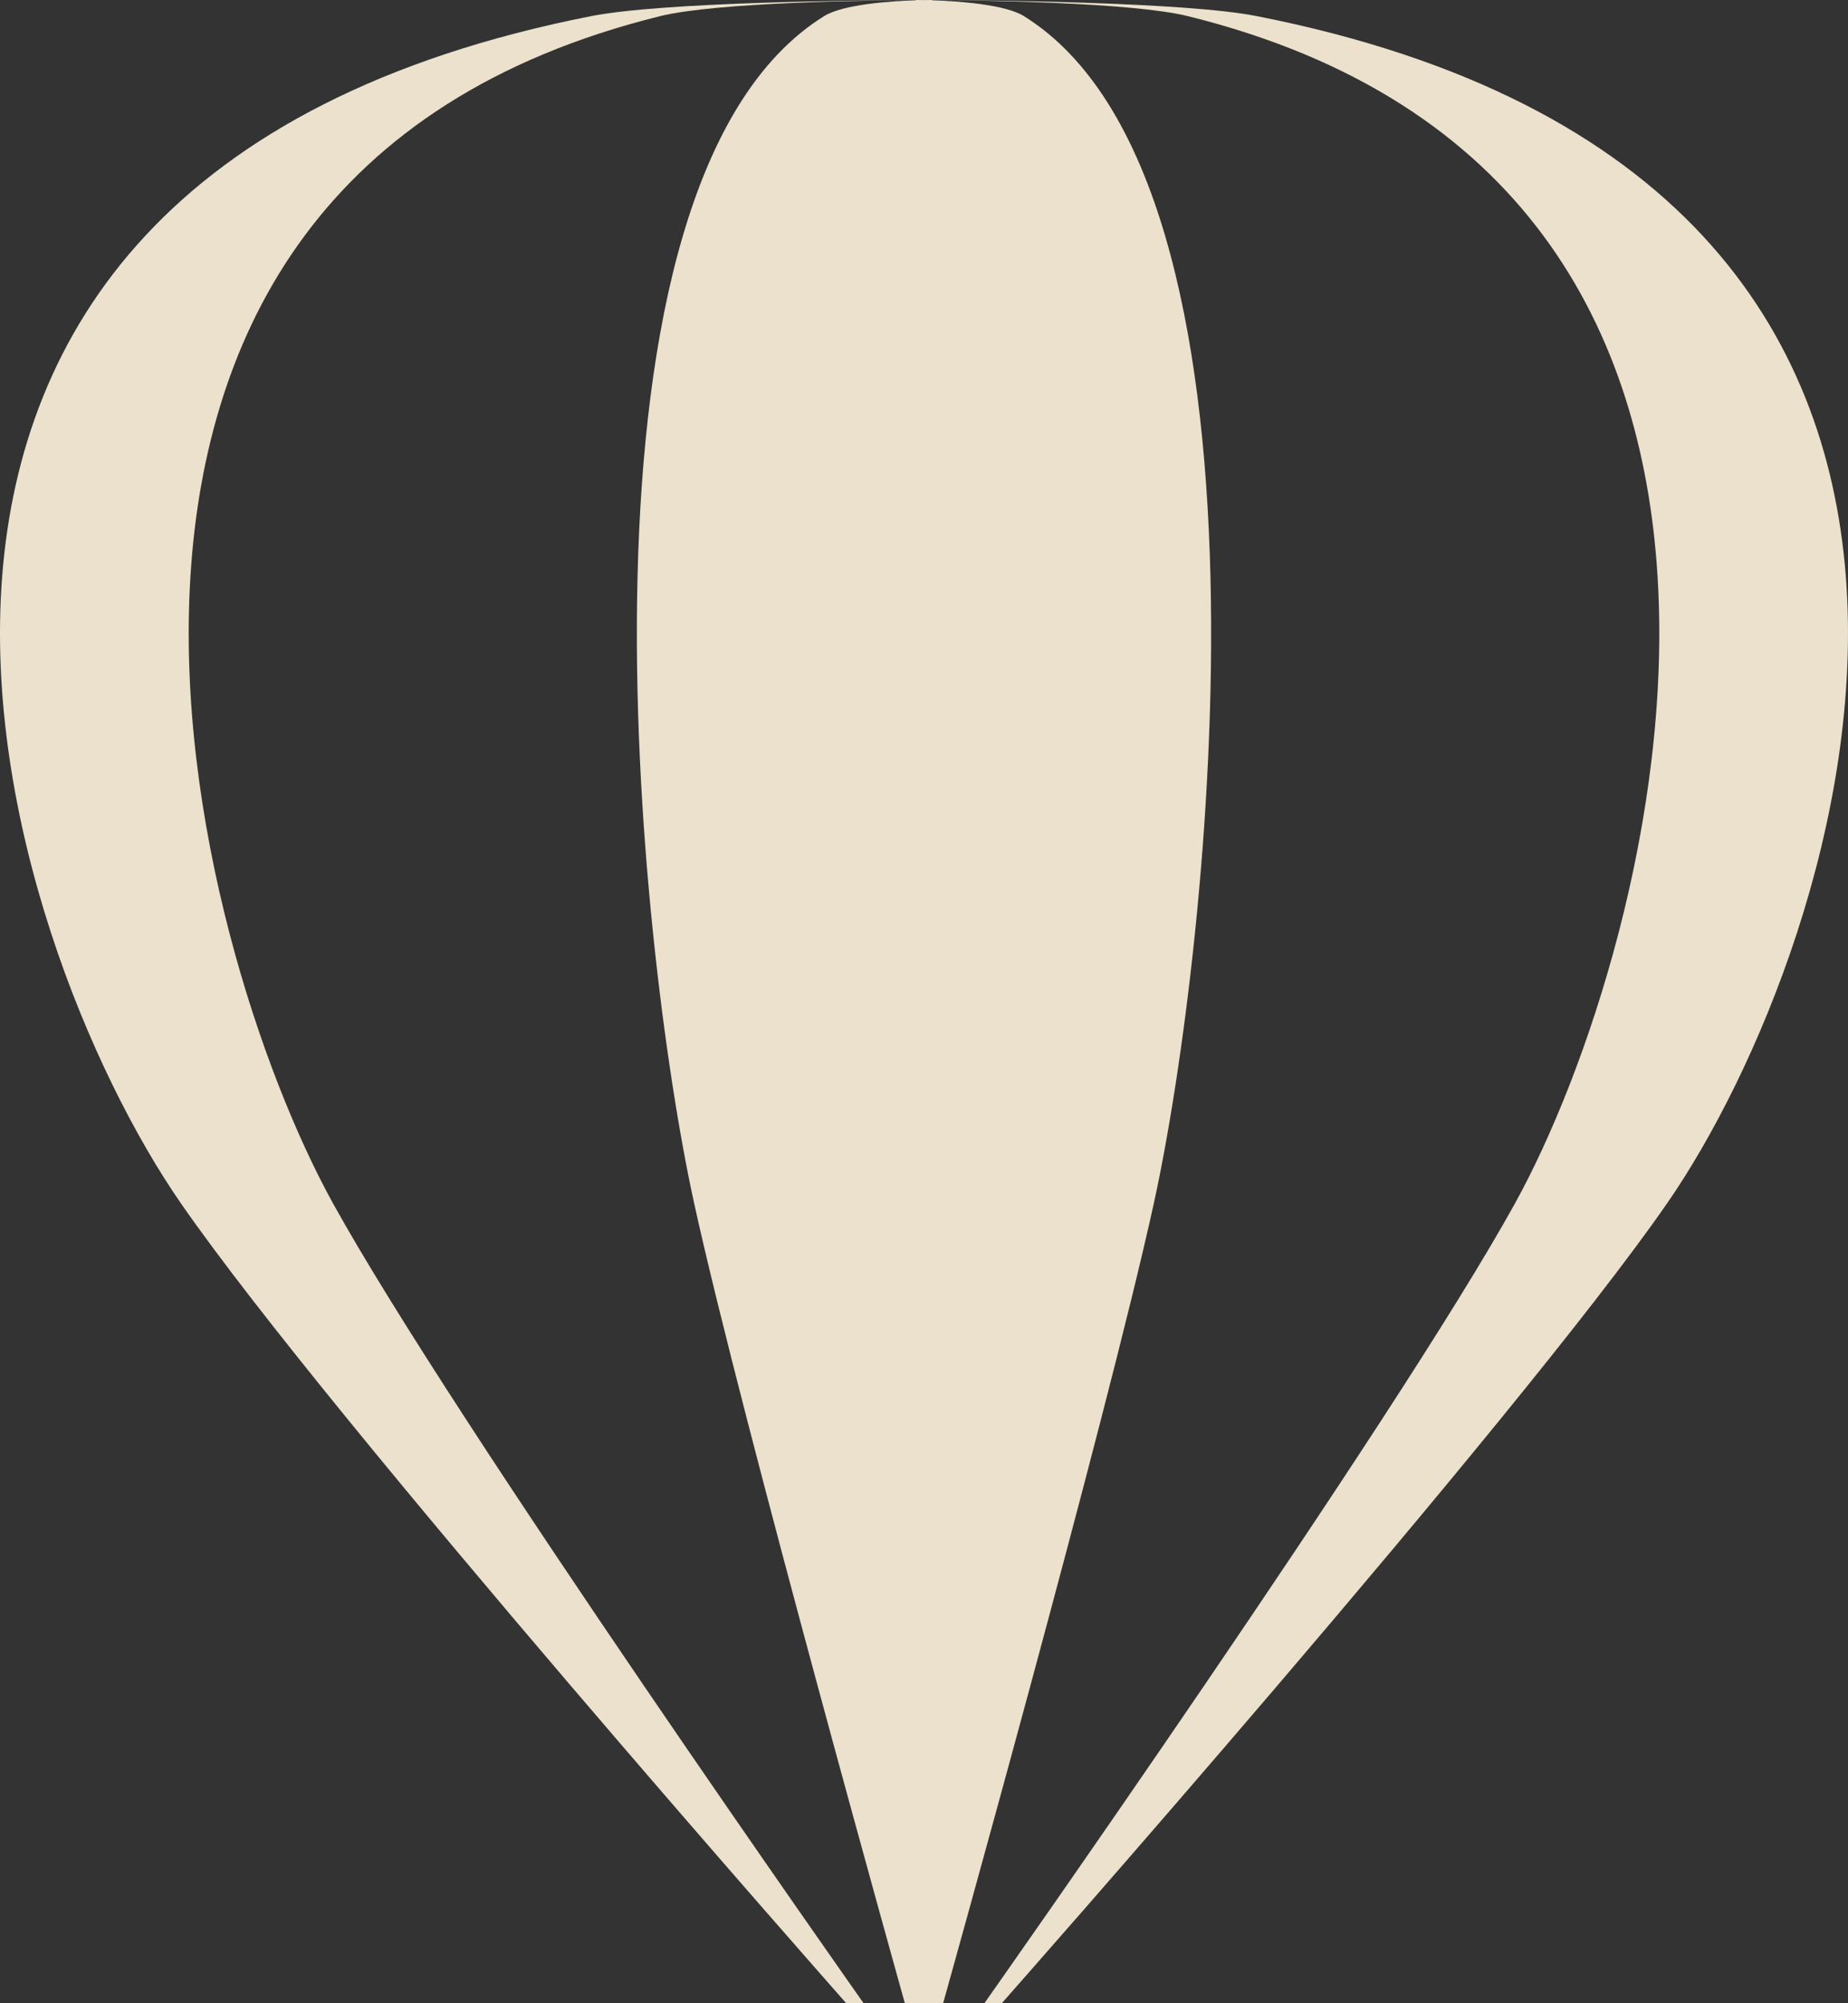 <?xml version="1.0" encoding="utf-8"?>
<!-- Generator: Adobe Illustrator 22.1.0, SVG Export Plug-In . SVG Version: 6.00 Build 0)  -->
<svg version="1.1" id="Layer_1" xmlns="http://www.w3.org/2000/svg" xmlns:xlink="http://www.w3.org/1999/xlink" x="0px" y="0px"
	 width="688.639px" height="746px" viewBox="0 0 688.639 746" enable-background="new 0 0 688.639 746"
	 xml:space="preserve">
<rect x="0" y="0" width="688.639" height="746" fill="#333333" stroke="none"/>
<g id="Layer_2_copy_2" opacity="0.9">
	<g>
		<path fill="#FFF4DD" d="M246.032,6c20.645-5.095,76.793-5.866,95.287-5.98l-0-0.007
			c-21.443,0.088-94.517,0.775-121,5.987c-315,62-219.3,346.216-153,442c56.147,81.117,248,298,248,298h6.479
			c0,0-153.01-216.883-197.789-298C71.133,352.216-5.191,68,246.032,6z"/>
		<path fill="#FFF4DD" d="M347.32,0.01l0-0.009c0,0-0.151-0-0.442-0c0.291,0,0.442,0,0.442,0
			V0.01z"/>
		<path fill="#FFF4DD" d="M346.877,0c-0.483-0-1.353,0-2.558,0.003c-1.205-0.003-2.074-0.003-2.558-0.003
			c0.485,0,1.356,0.001,2.558,0.005C345.521,0.001,346.392,0,346.877,0z"/>
		<path fill="#FFF4DD" d="M341.33,0C341.348,0,341.49,0,341.762,0C341.49,0,341.348,0,341.33,0
			z"/>
		<path fill="#FFF4DD" d="M468.32,6c-26.483-5.213-99.557-5.899-121-5.987v0.007
			c18.494,0.115,74.642,0.885,95.287,5.98c251.224,62,174.899,346.216,122.023,442
			c-44.779,81.117-197.789,298-197.789,298h6.479c0,0,191.853-216.883,248-298
			C687.619,352.216,783.319,68,468.32,6z"/>
		<polygon fill="#FFBC5E" points="347.32,0.013 347.32,0.01 347.32,0.013 		"/>
		<polygon fill="#FFBC5E" points="341.32,0 341.33,0 341.32,0 341.32,0.013 341.32,0.013 		"/>
	</g>
	<path fill="#FFF4DD" d="M381.542,6c-7.118-4.424-24.862-5.587-34.223-5.892l0-0.108c0,0-1.124-0.005-3,0.03
		c-1.876-0.035-3-0.03-3-0.03l0,0.108c-9.36,0.305-27.105,1.469-34.223,5.892
		c-99.764,62-69.455,346.216-48.457,442c17.782,81.117,78.544,298,78.544,298h14.27c0,0,60.762-216.883,78.544-298
		C450.997,352.216,481.306,68,381.542,6z"/>
</g>
</svg>
